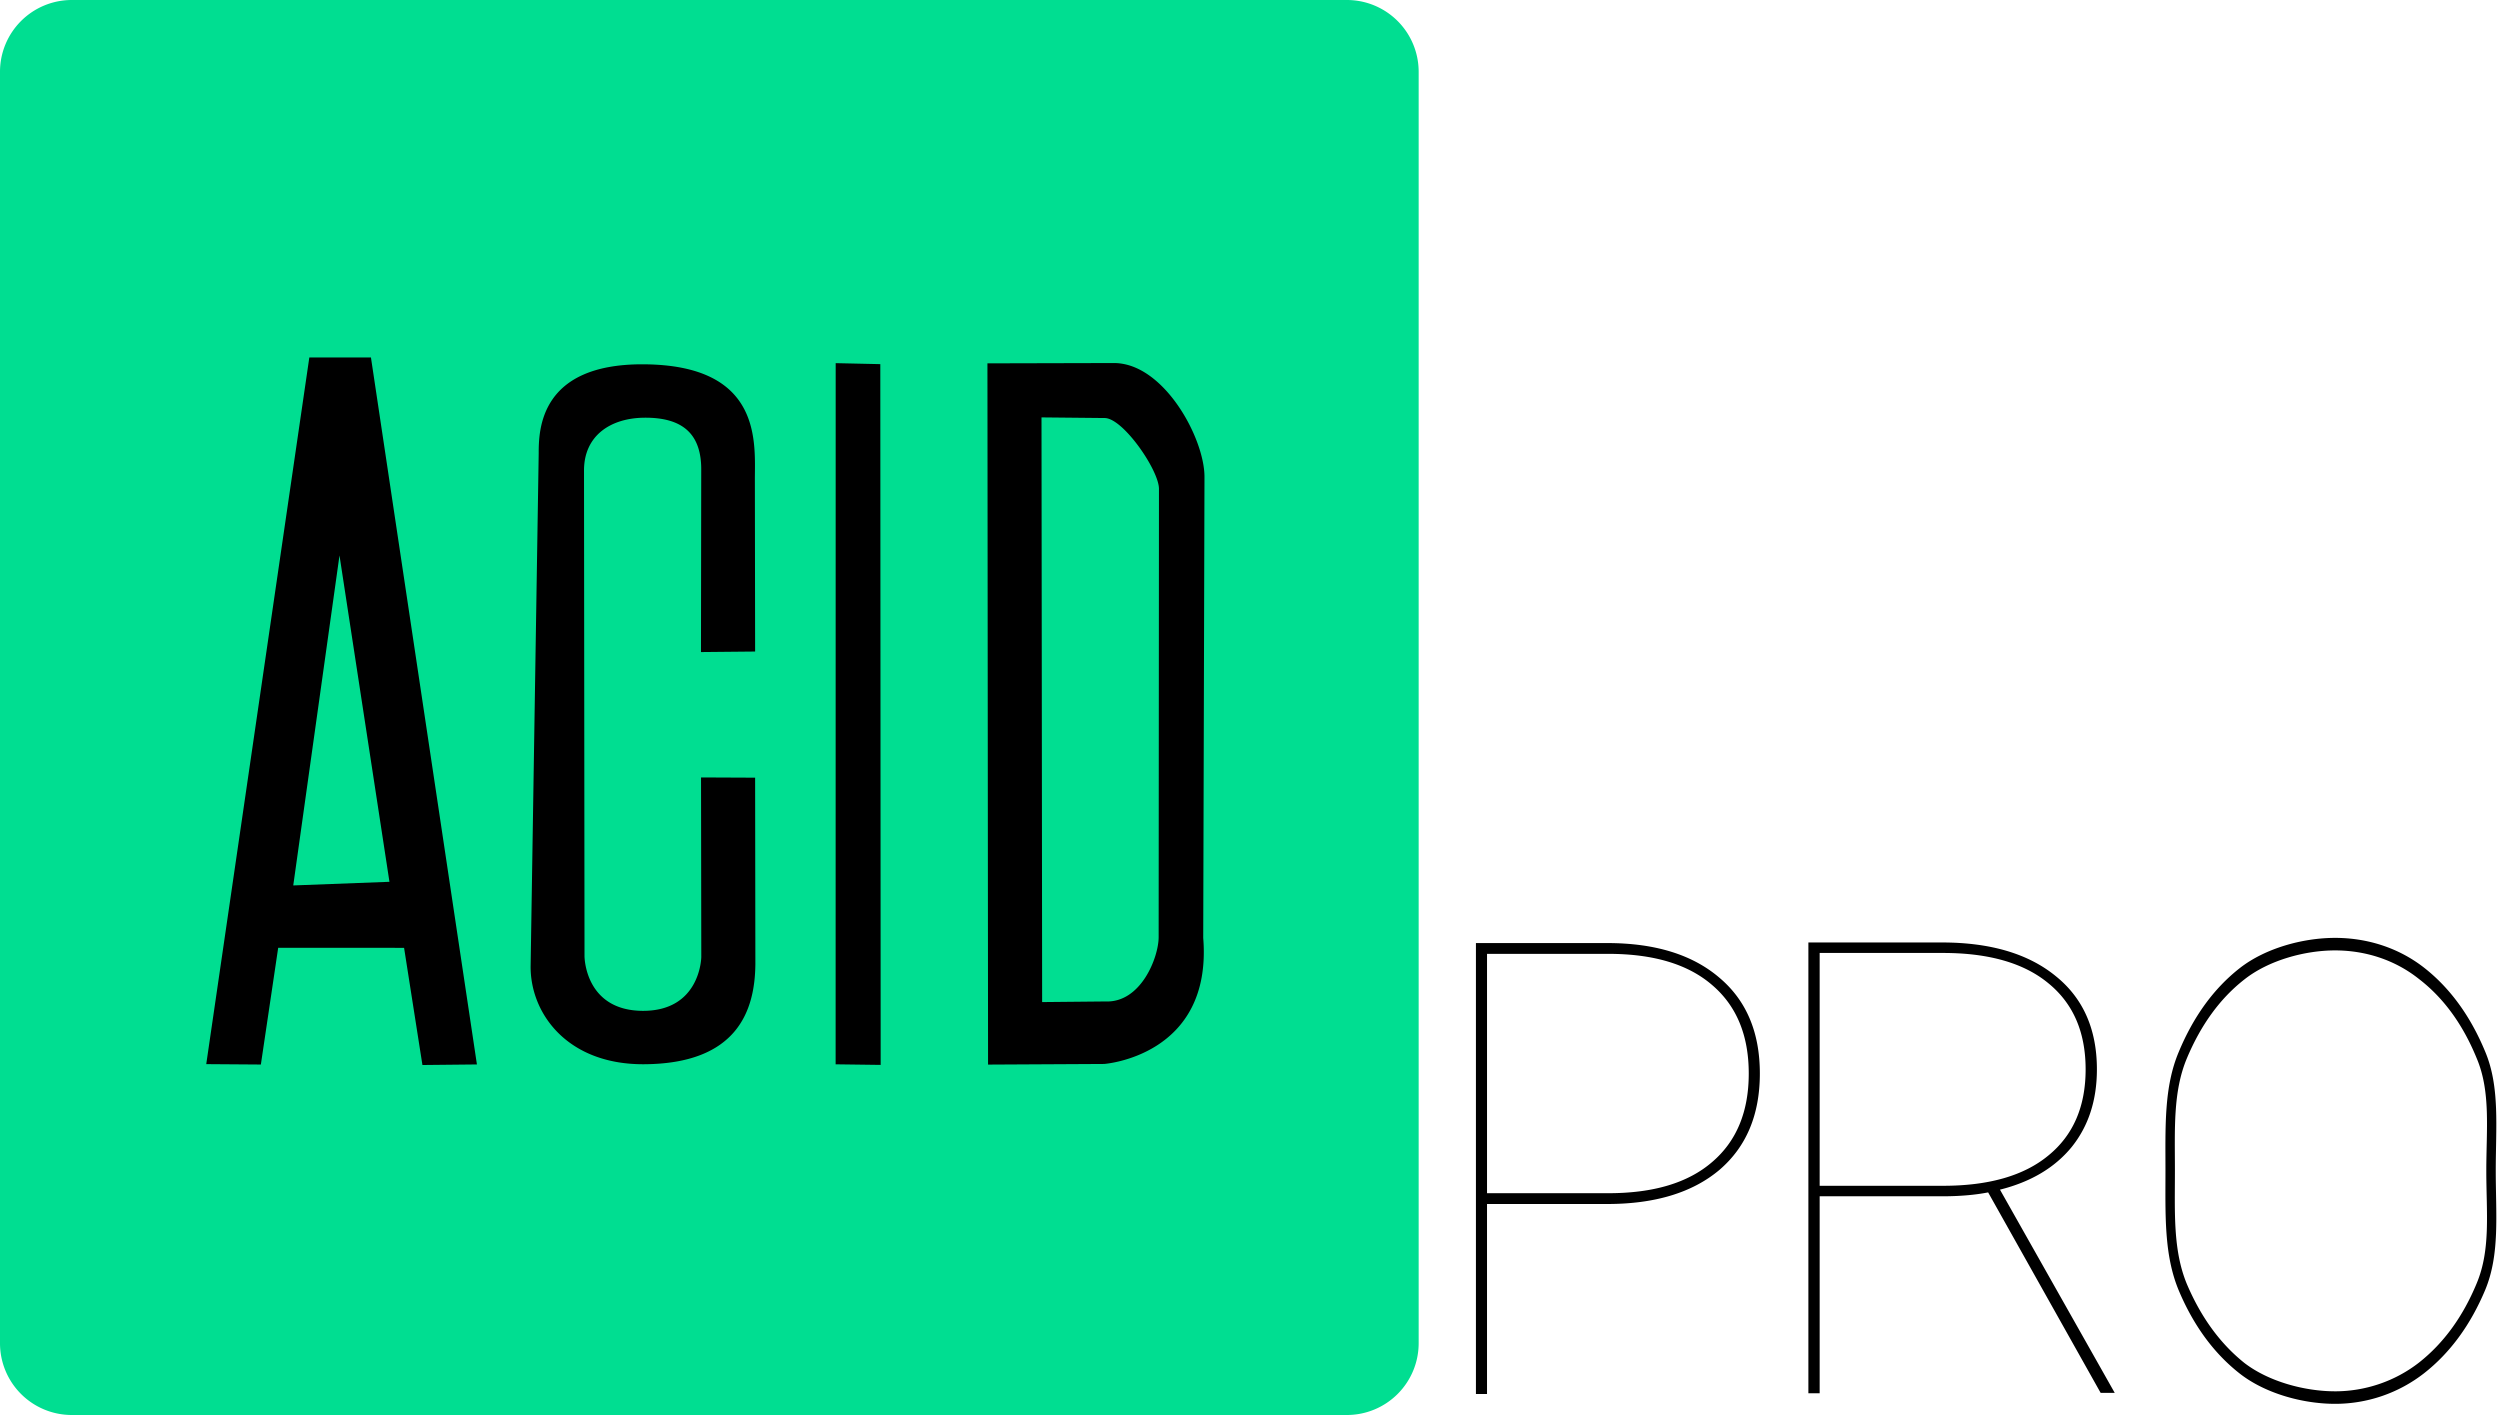 <svg clip-rule="evenodd" fill-rule="evenodd" height="1415" stroke-linejoin="round" stroke-miterlimit="2" viewBox="0 0 278.431 157.592" width="2500" xmlns="http://www.w3.org/2000/svg"><path d="m158 7.994v141.604a7.997 7.997 0 0 1 -7.994 7.994h-142.012a7.997 7.997 0 0 1 -7.994-7.994v-141.604a7.998 7.998 0 0 1 7.994-7.994h142.012a7.998 7.998 0 0 1 7.994 7.994z" fill="#00de91"/><path d="m22.97 118.515 11.48-78.701h6.863l11.803 78.736-6.069.063-2.044-13.05-14.021-.004-1.929 13zm14.84-56.655-5.15 36.753 10.714-.404zm21.287 45.72.899-57.07c0-2.676.145-9.967 11.593-9.936 13.525.035 12.455 8.964 12.483 12.995l.028 18.994-6.03.059.028-20.193c.056-4.031-1.986-5.94-6.323-5.908-3.724.028-6.732 1.955-6.732 5.877l.056 54.109s.014 6.022 6.446 6.073c6.489.05 6.56-5.987 6.56-5.987l-.029-20.008 6.024.027.028 20.8c-.056 5.117-1.983 11.064-12.413 11.115-8.571.04-12.674-5.7-12.618-10.947zm33.969 10.955.006-78.09 4.97.11.04 78.046zm16.976.031-.069-78.098 14.09-.035c5.553 0 10.083 8.365 10.083 12.674l-.14 51.351c1.053 13.172-11.037 14.038-11.037 14.038zm19-14.198.035-49.921c0-2.08-4.004-7.89-6.05-7.89l-7.032-.071.07 65.118 7.038-.07c3.983.176 5.939-4.937 5.939-7.166zm49.971.664c5.311 0 9.47 1.285 12.477 3.855 3.004 2.528 4.509 6.087 4.509 10.675s-1.505 8.17-4.51 10.74c-3.006 2.524-7.165 3.79-12.476 3.79h-13.4v21.16h-1.235v-50.22zm.125 27.858c5.023 0 8.872-1.157 11.548-3.472 2.719-2.32 4.077-5.604 4.077-9.856 0-4.255-1.358-7.536-4.077-9.855-2.676-2.315-6.525-3.473-11.548-3.473h-13.524v26.656zm54.816 22.236-12.53-22.326c-1.465.288-3.18.434-5.147.434h-13.617v21.936h-1.256v-50.205h14.873c5.399 0 9.622 1.25 12.678 3.75 3.053 2.459 4.582 5.92 4.582 10.384 0 3.44-.941 6.33-2.824 8.665-1.885 2.292-4.54 3.87-7.972 4.73l12.781 22.632zm-17.55-23.062c5.103 0 9.015-1.126 11.734-3.378 2.763-2.255 4.143-5.451 4.143-9.587 0-4.14-1.38-7.331-4.143-9.587-2.719-2.252-6.63-3.378-11.734-3.378h-13.744v25.93zm43.661 24.284c-3.541 0-7.752-1.124-10.629-3.378-2.877-2.258-5.14-5.344-6.788-9.263-1.65-3.971-1.475-8.404-1.475-13.304 0-4.904-.176-9.31 1.475-13.234 1.648-3.97 3.911-7.079 6.788-9.337 2.877-2.254 7.088-3.378 10.629-3.378 3.543 0 7.052 1.08 9.93 3.334 2.876 2.258 5.14 5.366 6.788 9.338 1.648 3.918 1.176 8.373 1.176 13.277 0 4.9.472 9.29-1.176 13.26-1.648 3.92-3.912 7.006-6.789 9.264a16.1 16.1 0 0 1 -9.93 3.421zm0-1.394c3.333 0 6.65-1.099 9.35-3.204 2.737-2.158 4.878-5.096 6.421-8.823 1.579-3.775 1.07-7.92 1.07-12.524 0-4.607.509-8.818-1.07-12.54-1.543-3.776-3.684-6.718-6.42-8.823-2.701-2.158-6.018-3.191-9.351-3.191-3.33 0-7.367 1.076-10.103 3.234-2.701 2.11-4.842 5.048-6.421 8.823-1.544 3.722-1.315 7.89-1.315 12.497 0 4.603-.229 8.797 1.315 12.567 1.579 3.727 3.72 6.665 6.42 8.823 2.737 2.106 6.773 3.16 10.104 3.16z" fill-rule="nonzero"/></svg>